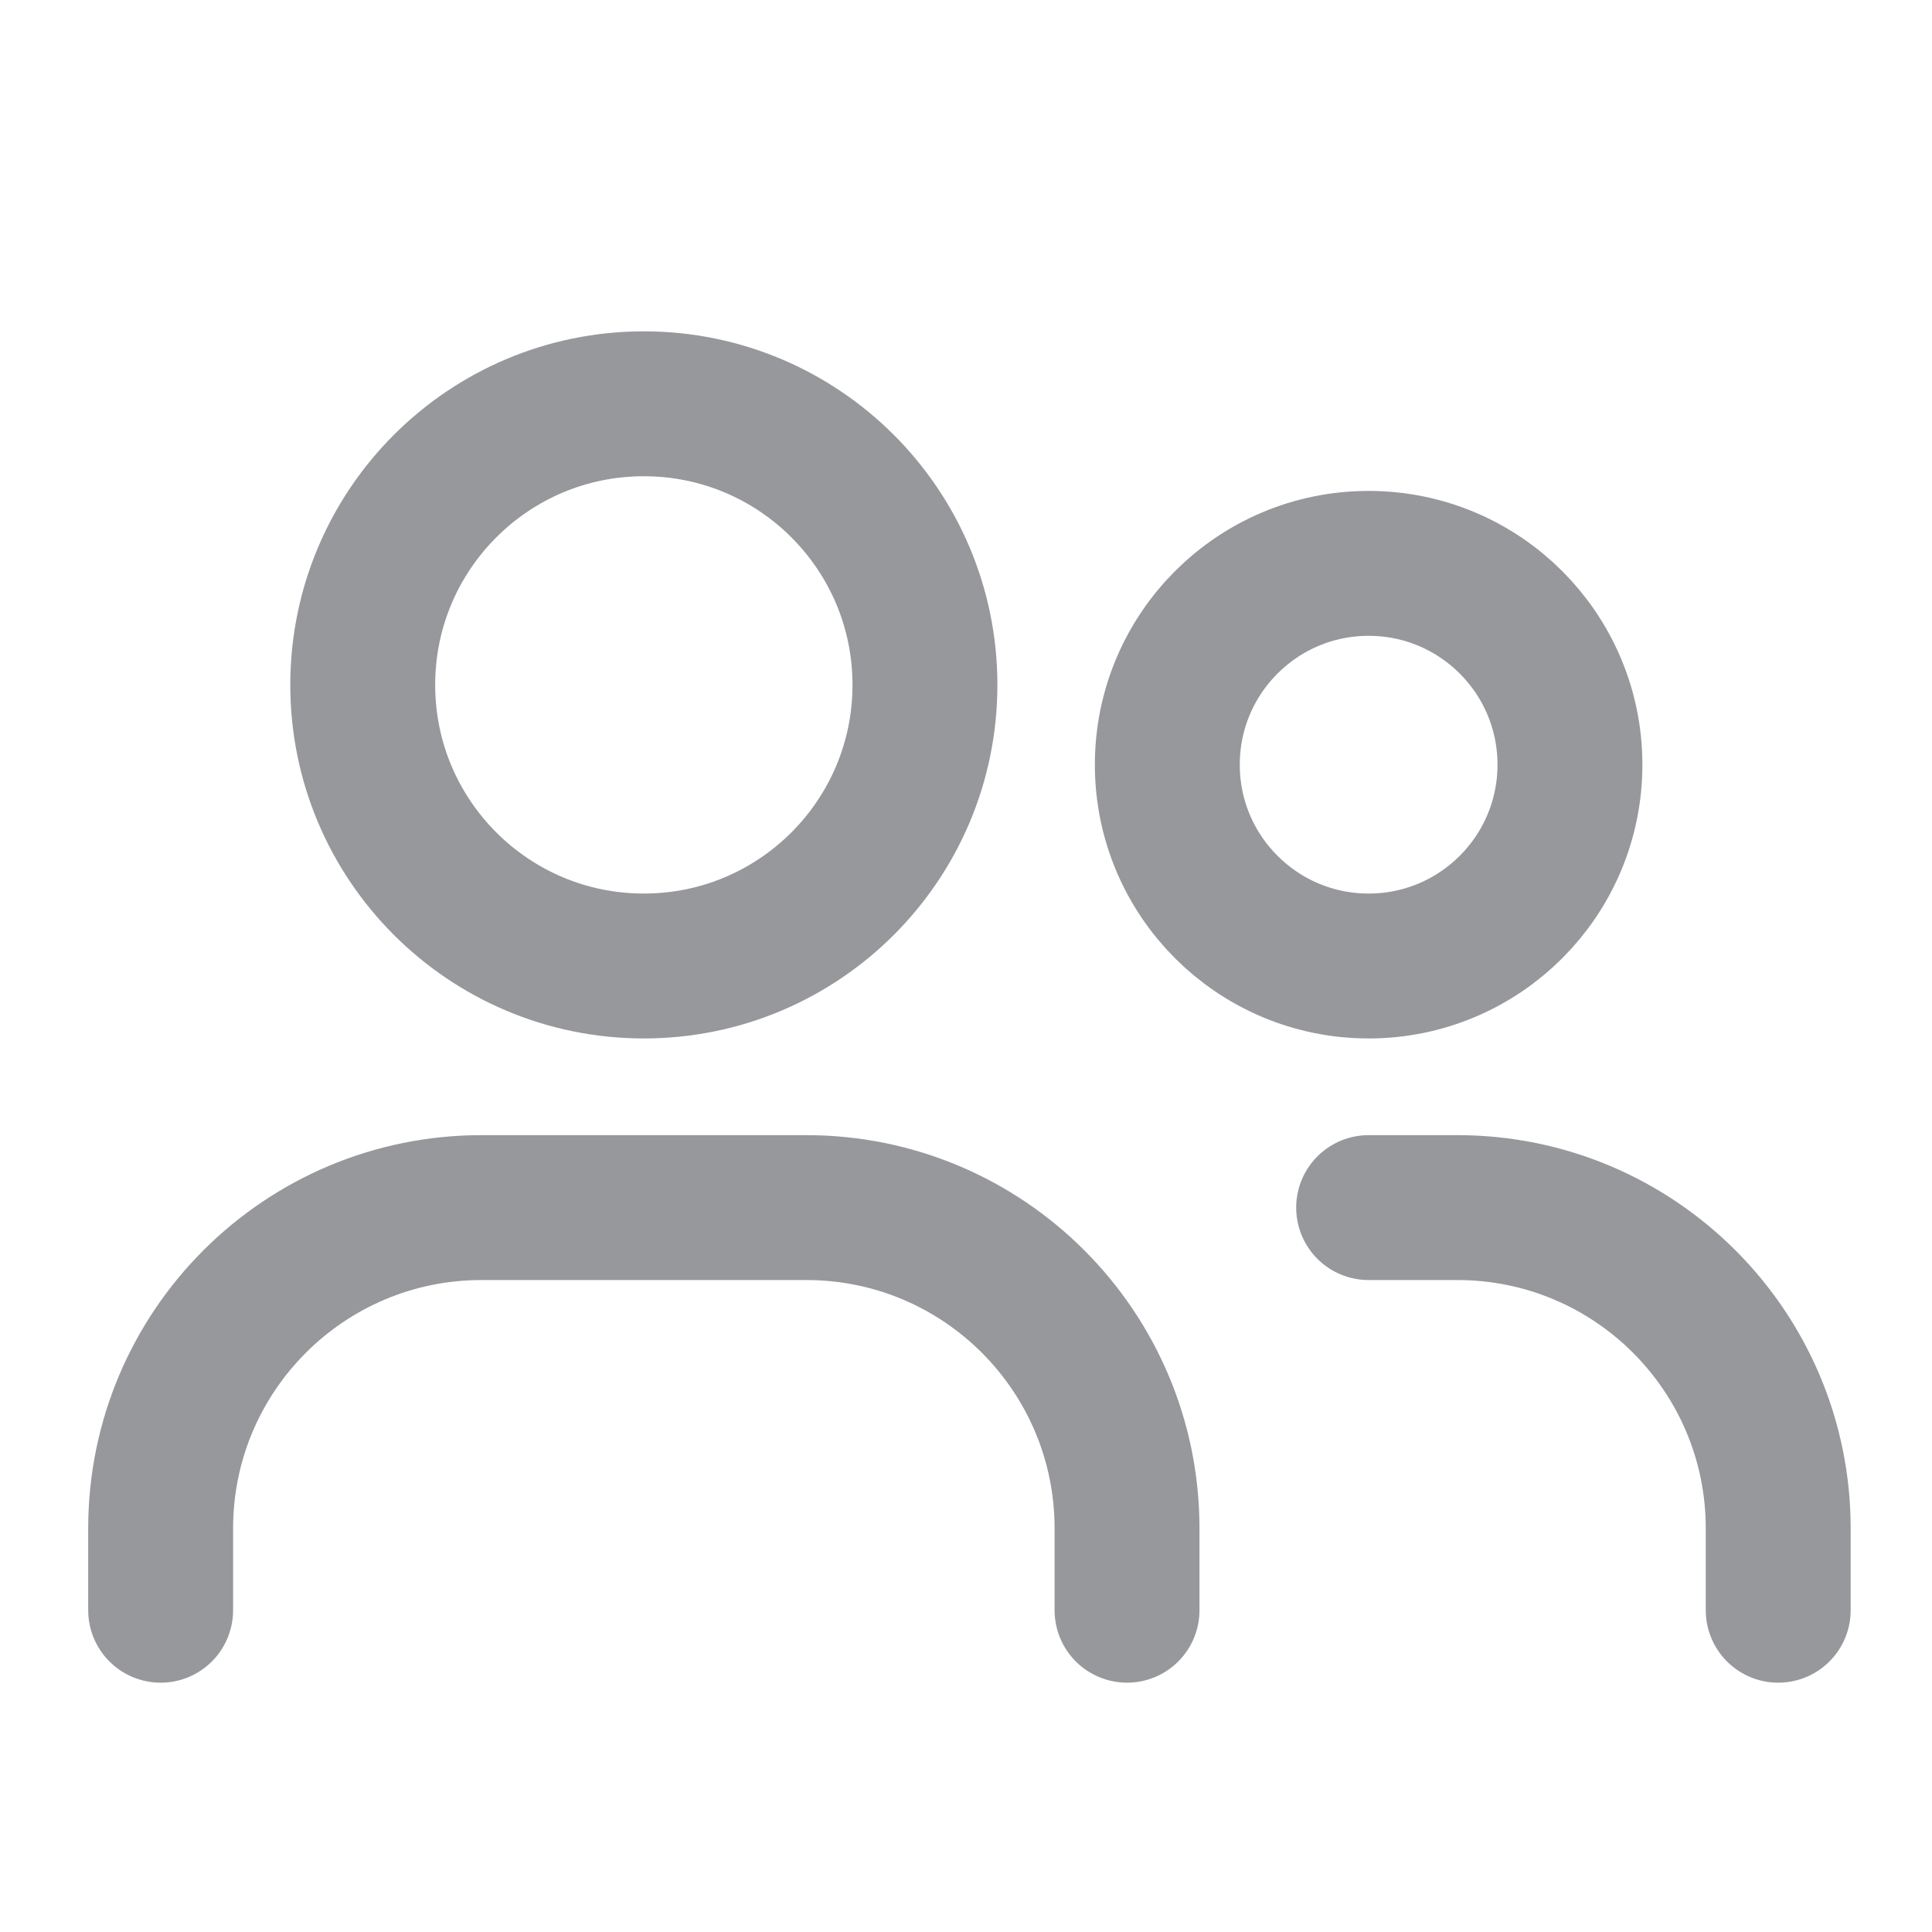 <svg width="20" height="20" viewBox="0 0 20 20" fill="none" xmlns="http://www.w3.org/2000/svg">
<circle cx="6.665" cy="7.09" r="2.91" stroke="#97989B" stroke-width="1.5" stroke-linecap="round" stroke-linejoin="round"/>
<circle cx="14.168" cy="7.916" r="2.084" stroke="#97989B" stroke-width="1.5" stroke-linecap="round" stroke-linejoin="round"/>
<path d="M1.663 16.669V15.822C1.663 13.988 3.15 12.501 4.984 12.501H8.347C10.181 12.501 11.667 13.988 11.667 15.822V16.669" stroke="#97989B" stroke-width="1.5" stroke-linecap="round" stroke-linejoin="round"/>
<path d="M14.168 12.501H15.087C16.921 12.501 18.408 13.988 18.408 15.822V16.669" stroke="#97989B" stroke-width="1.5" stroke-linecap="round" stroke-linejoin="round"/>
</svg>
